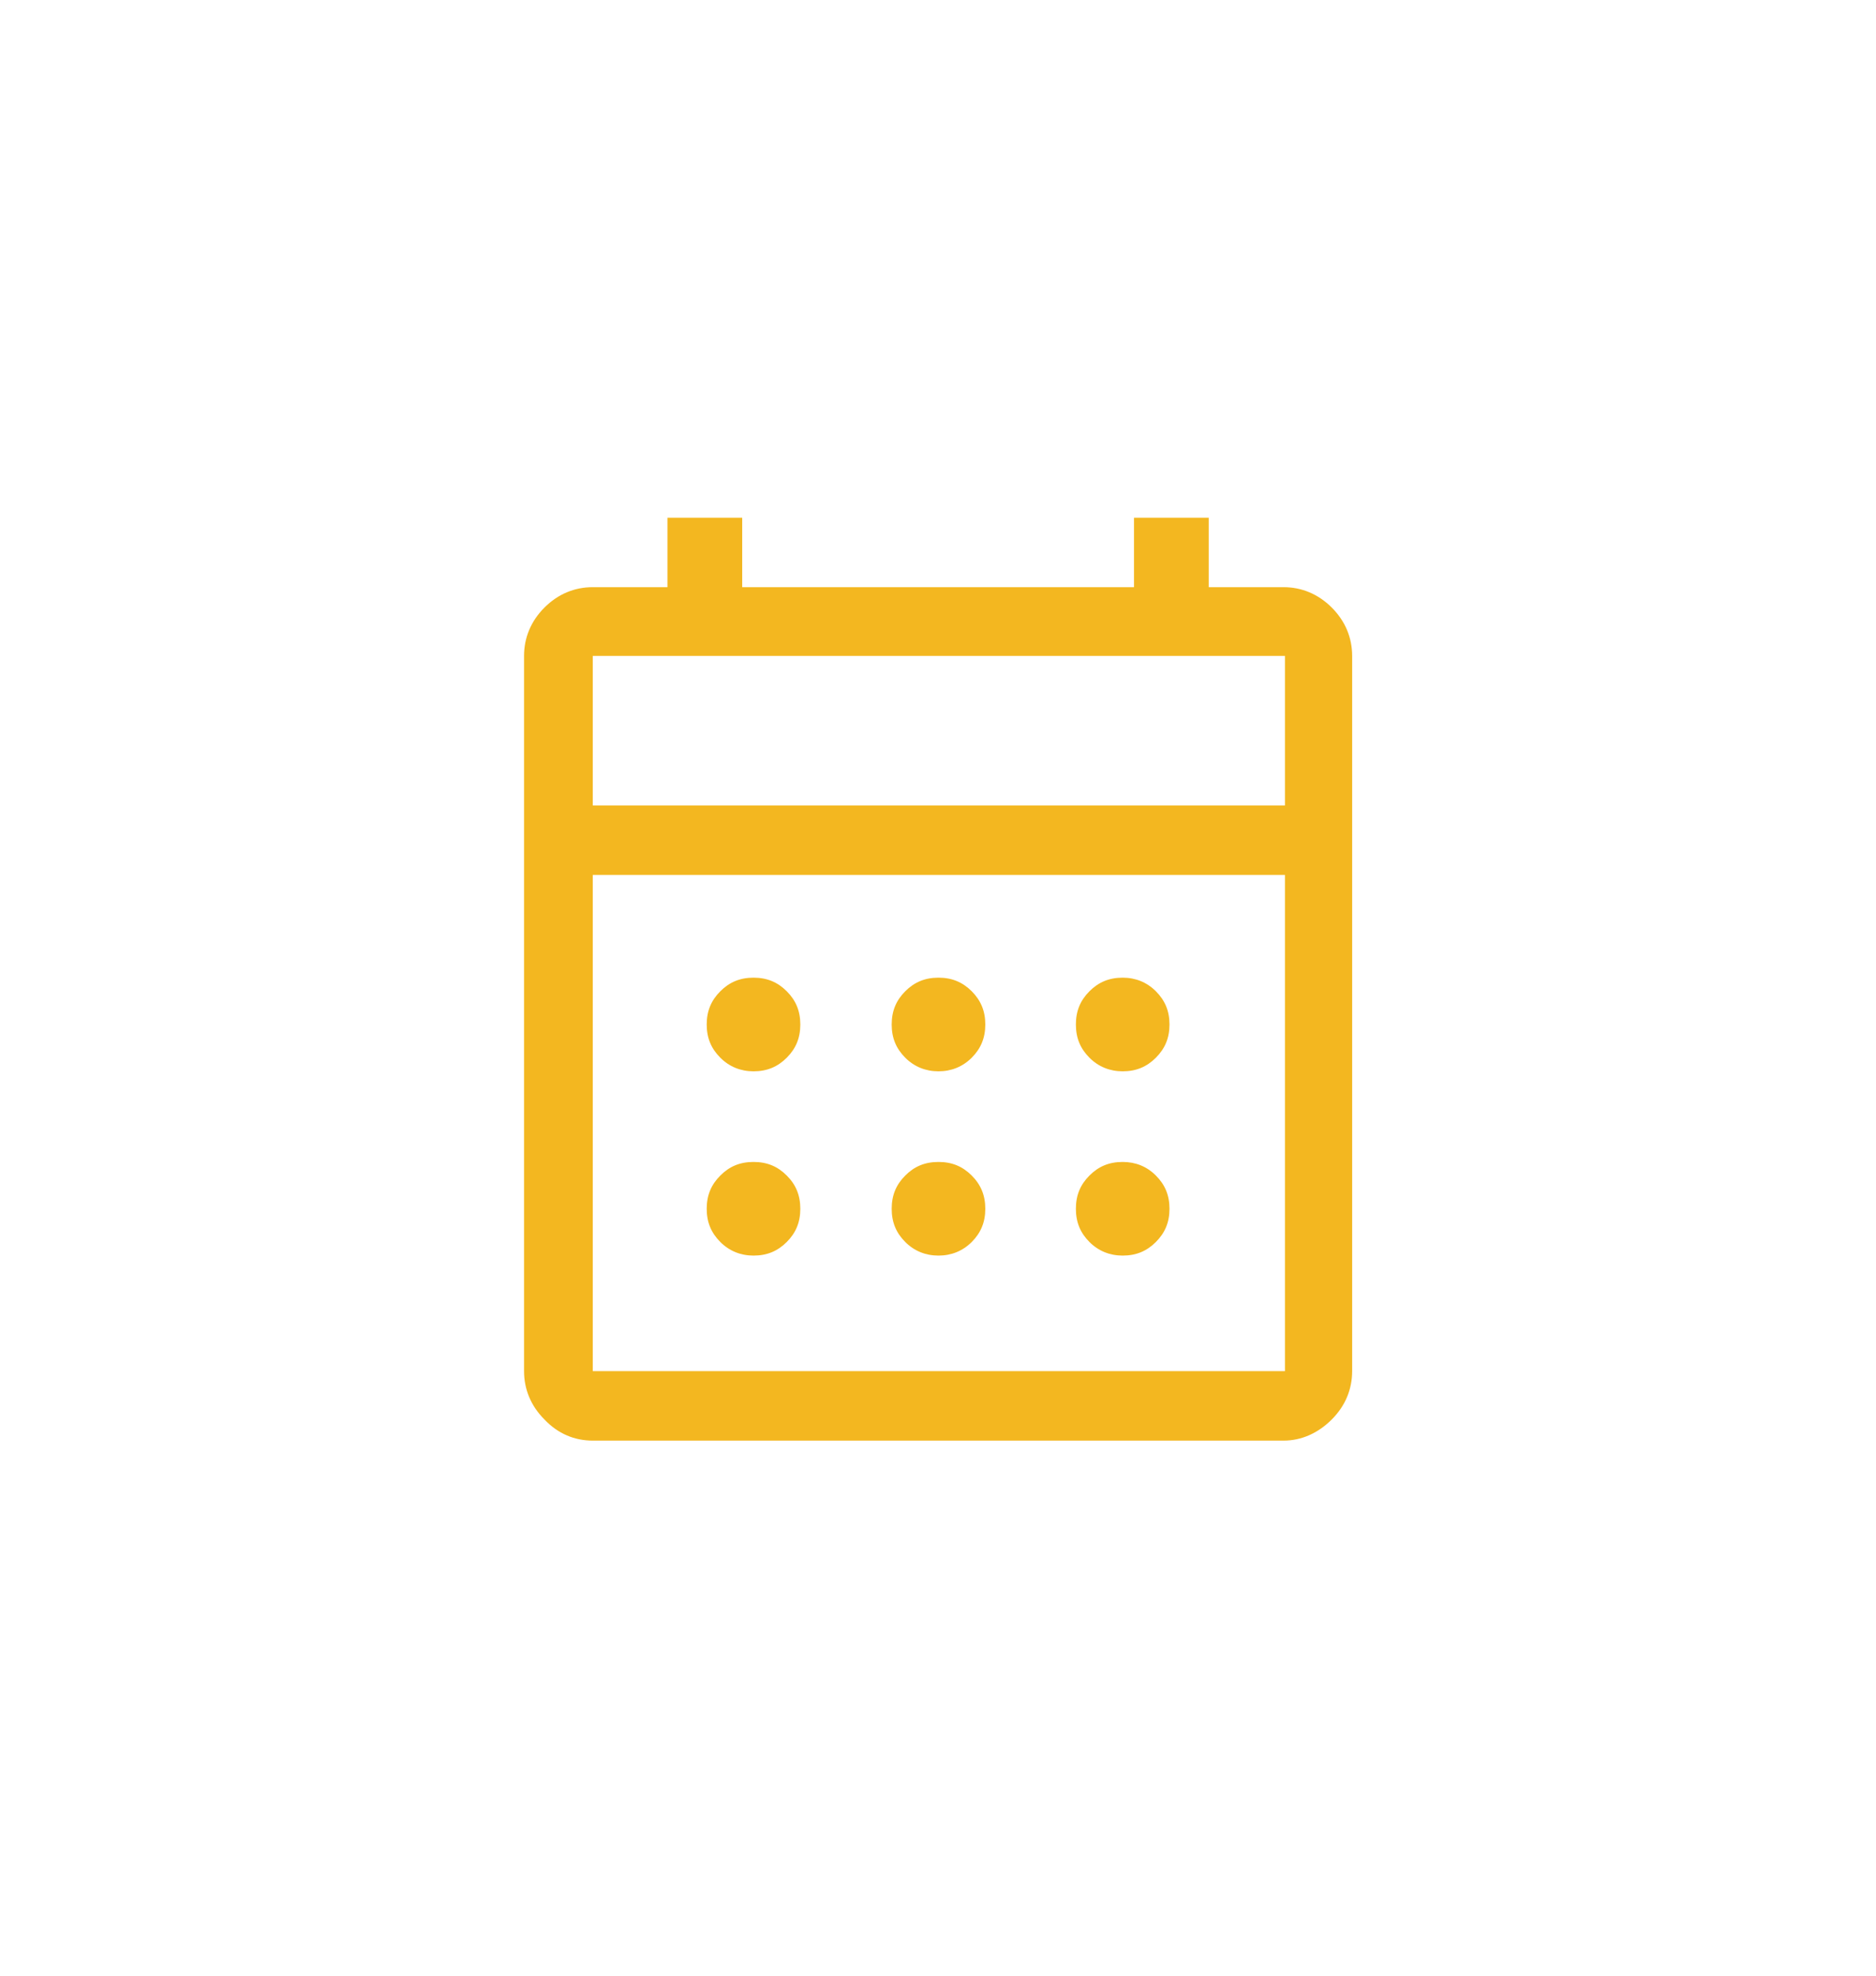 <svg width="38" height="40" viewBox="0 0 38 40" fill="none" xmlns="http://www.w3.org/2000/svg">
<path d="M12.007 29.167C11.639 29.167 11.303 29.029 11.028 28.739C10.753 28.464 10.615 28.127 10.615 27.76V13.28C10.615 12.913 10.753 12.576 11.028 12.301C11.303 12.026 11.639 11.888 12.007 11.888H13.52V10.482H15.034V11.888H22.97V10.482H24.484V11.888H25.998C26.365 11.888 26.701 12.026 26.976 12.301C27.251 12.576 27.389 12.913 27.389 13.28V27.76C27.389 28.127 27.251 28.464 26.976 28.739C26.701 29.014 26.365 29.167 25.998 29.167H12.007ZM12.007 27.76H26.028V17.714H12.007V27.76ZM12.007 16.308H26.028V13.28H12.007V16.308ZM19.01 21.69C18.75 21.69 18.52 21.598 18.337 21.415C18.153 21.231 18.062 21.017 18.062 20.742C18.062 20.467 18.153 20.253 18.337 20.069C18.52 19.886 18.734 19.794 19.01 19.794C19.285 19.794 19.499 19.886 19.683 20.069C19.866 20.253 19.958 20.467 19.958 20.742C19.958 21.017 19.866 21.231 19.683 21.415C19.499 21.598 19.27 21.69 19.01 21.69ZM15.263 21.69C15.004 21.69 14.774 21.598 14.591 21.415C14.407 21.231 14.315 21.017 14.315 20.742C14.315 20.467 14.407 20.253 14.591 20.069C14.774 19.886 14.988 19.794 15.263 19.794C15.539 19.794 15.753 19.886 15.936 20.069C16.12 20.253 16.211 20.467 16.211 20.742C16.211 21.017 16.12 21.231 15.936 21.415C15.753 21.598 15.539 21.69 15.263 21.69ZM22.741 21.69C22.481 21.69 22.251 21.598 22.068 21.415C21.884 21.231 21.793 21.017 21.793 20.742C21.793 20.467 21.884 20.253 22.068 20.069C22.251 19.886 22.465 19.794 22.741 19.794C23.001 19.794 23.23 19.886 23.413 20.069C23.597 20.253 23.689 20.467 23.689 20.742C23.689 21.017 23.597 21.231 23.413 21.415C23.23 21.598 23.016 21.69 22.741 21.69ZM19.01 25.421C18.75 25.421 18.52 25.329 18.337 25.146C18.153 24.962 18.062 24.748 18.062 24.473C18.062 24.198 18.153 23.983 18.337 23.8C18.52 23.616 18.734 23.525 19.01 23.525C19.285 23.525 19.499 23.616 19.683 23.8C19.866 23.983 19.958 24.198 19.958 24.473C19.958 24.748 19.866 24.962 19.683 25.146C19.499 25.329 19.27 25.421 19.01 25.421ZM15.263 25.421C15.004 25.421 14.774 25.329 14.591 25.146C14.407 24.962 14.315 24.748 14.315 24.473C14.315 24.198 14.407 23.983 14.591 23.8C14.774 23.616 14.988 23.525 15.263 23.525C15.539 23.525 15.753 23.616 15.936 23.8C16.12 23.983 16.211 24.198 16.211 24.473C16.211 24.748 16.12 24.962 15.936 25.146C15.753 25.329 15.539 25.421 15.263 25.421ZM22.741 25.421C22.481 25.421 22.251 25.329 22.068 25.146C21.884 24.962 21.793 24.748 21.793 24.473C21.793 24.198 21.884 23.983 22.068 23.8C22.251 23.616 22.465 23.525 22.741 23.525C23.001 23.525 23.23 23.616 23.413 23.8C23.597 23.983 23.689 24.198 23.689 24.473C23.689 24.748 23.597 24.962 23.413 25.146C23.23 25.329 23.016 25.421 22.741 25.421Z" fill="#F3B720"/>
</svg>
